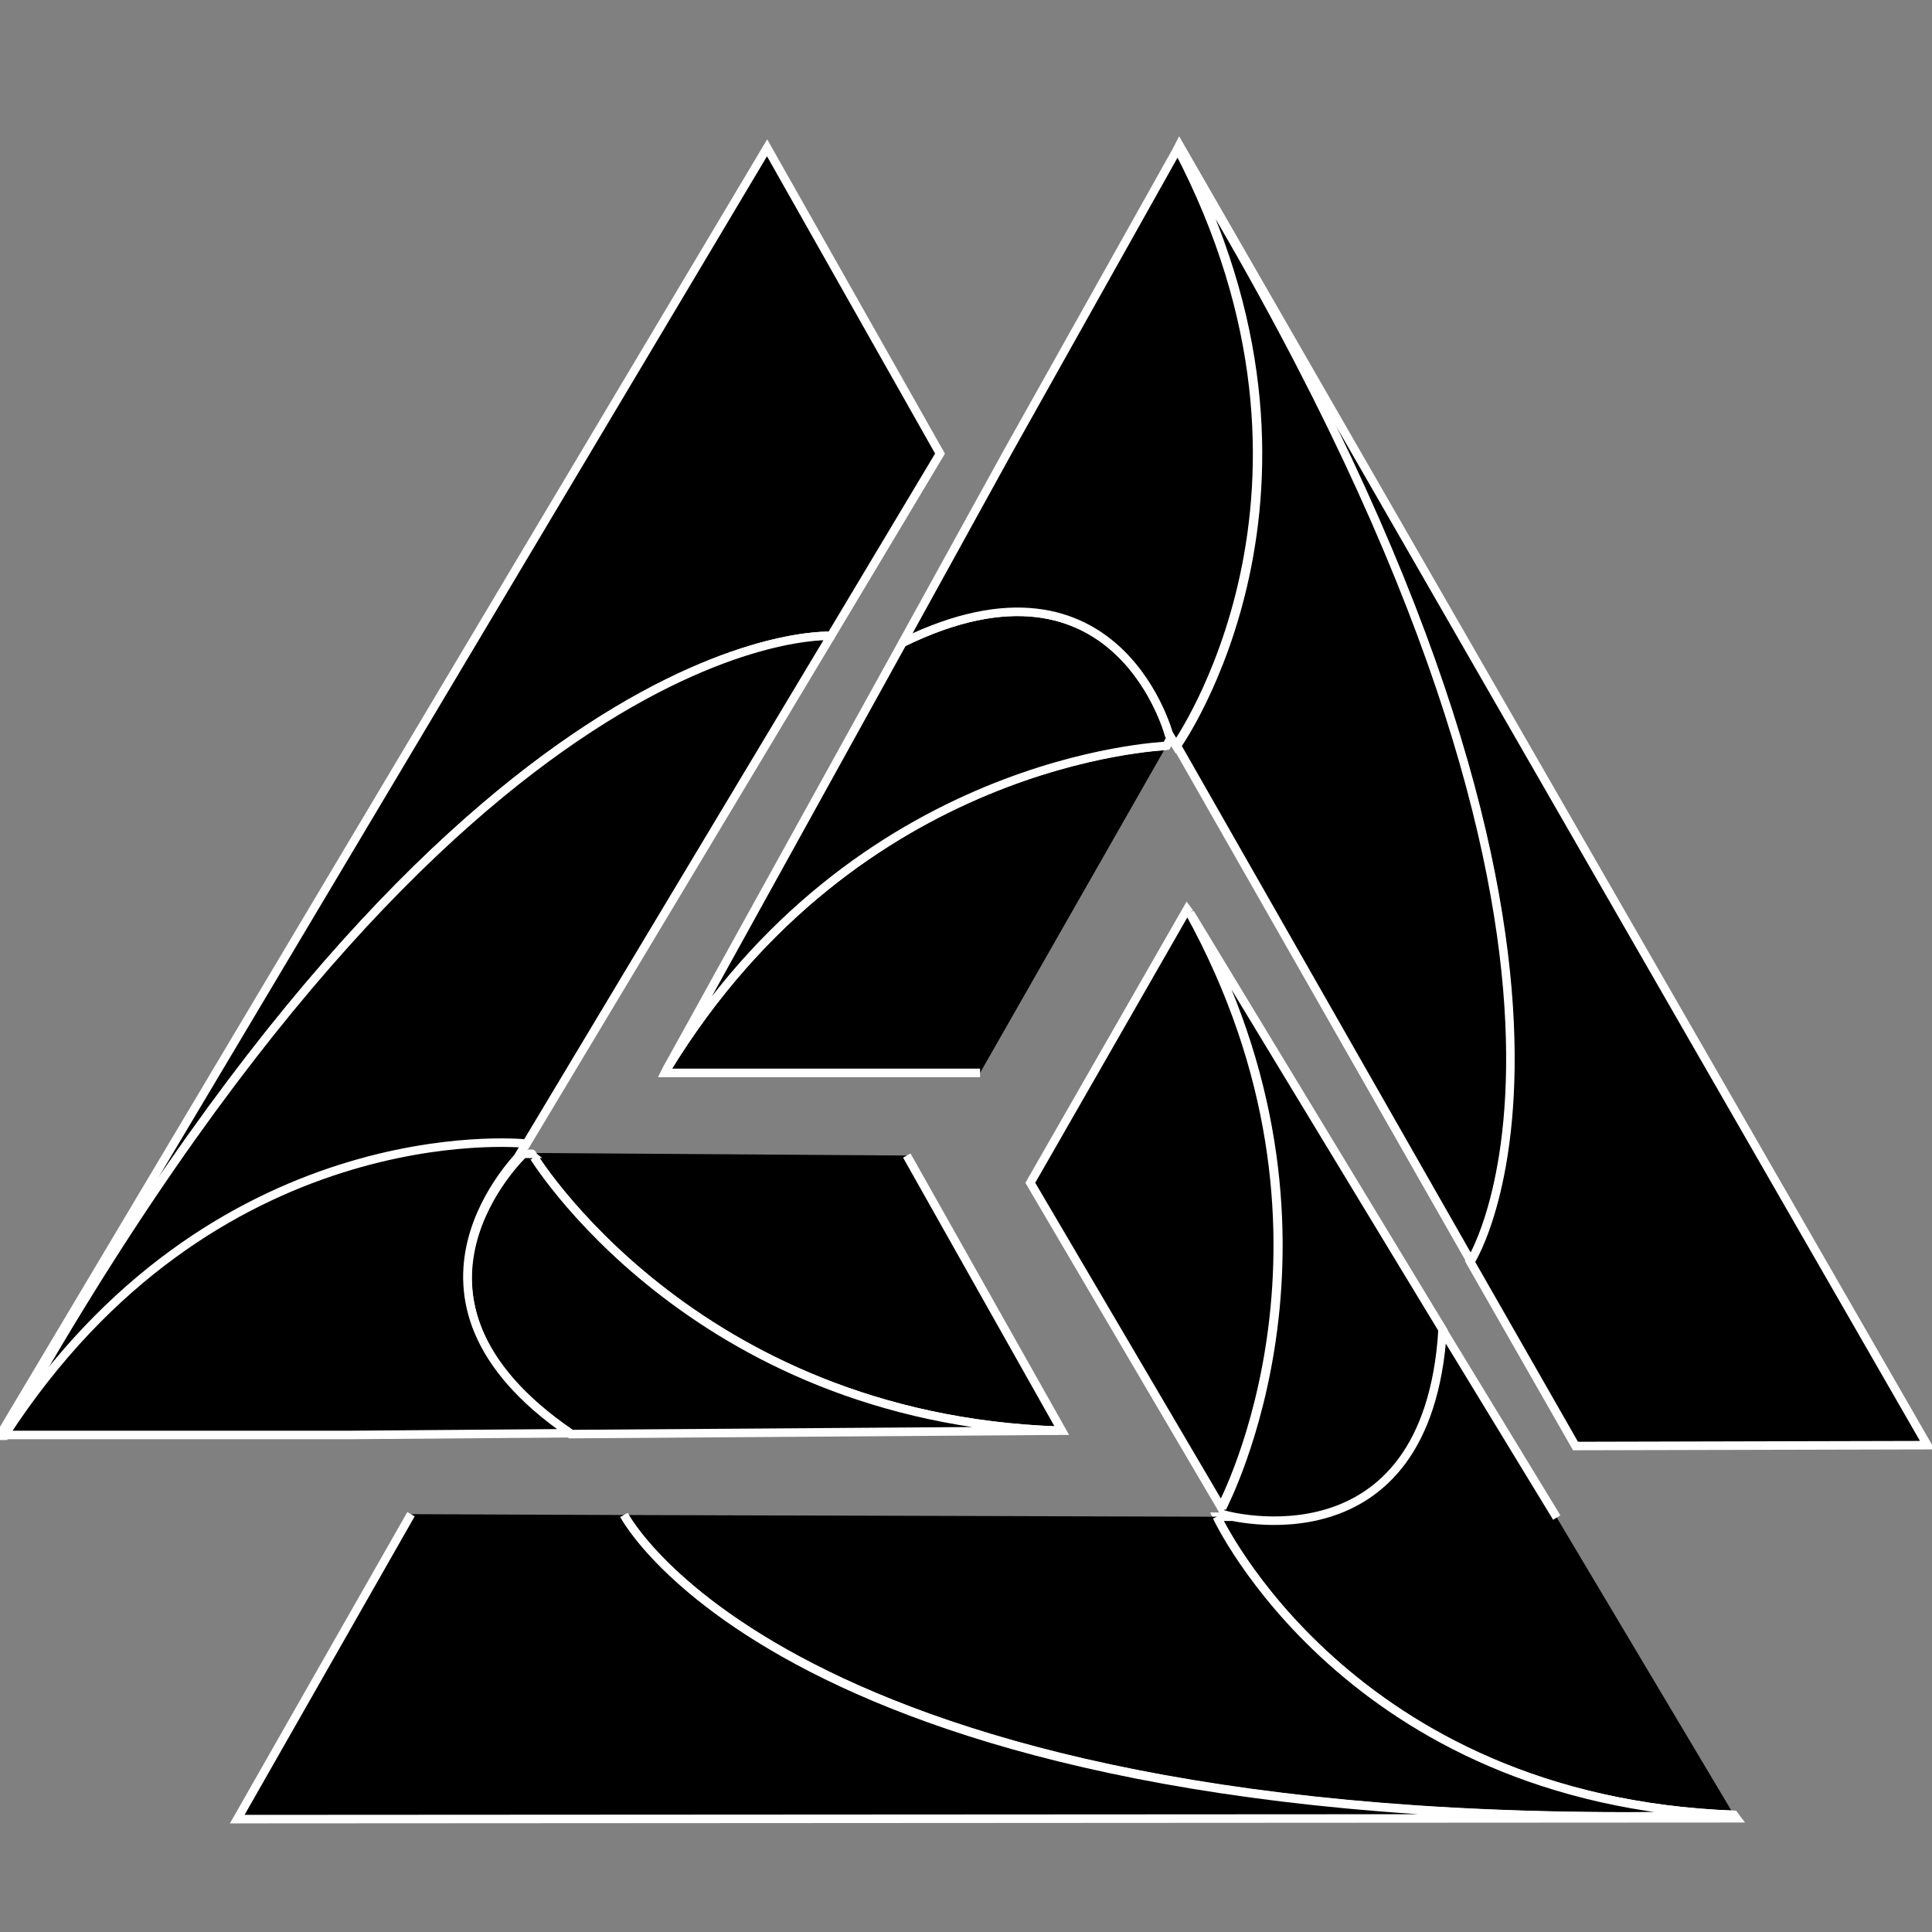 <?xml version="1.0" encoding="utf-8"?>
<!-- Generator: Adobe Illustrator 22.0.1, SVG Export Plug-In . SVG Version: 6.00 Build 0)  -->
<svg version="1.1" id="Layer_1" xmlns="http://www.w3.org/2000/svg" xmlns:xlink="http://www.w3.org/1999/xlink" x="0px" y="0px"
	 viewBox="0 0 226.8 226.8" style="enable-background:new 0 0 226.8 226.8;" xml:space="preserve">
<rect x="0" y="0" width="226.8" height="226.8" fill="#808080" stroke="none"/>
<style type="text/css">
	.st0{stroke:#FFFFFF;stroke-miterlimit:10;}
</style>
<g transform="translate(-.25-.25)">
	<path class="st0" d="M106.7,135.9l18.2,32.3h-0.4c-43.2-1.5-61.9-32.6-61.9-32.6"/>
	<path class="st0" d="M124.5,168.2l-57.3,0.4c-23.4-16-5.5-32.9-5.5-32.9h1C62.6,135.6,81.3,166.7,124.5,168.2"/>
	<path class="st0" d="M90.3,17.6l20.3,35.9L97.8,74.9c0,0-43.2-2.5-97,93.9H0.2L90.3,17.6z"/>
	<path class="st0" d="M97.8,74.9L62,134.6c-0.9-0.1-36.8-3.4-61.2,34.2C54.6,72.4,97.8,74.9,97.8,74.9"/>
	<path class="st0" d="M67.2,168.5l-25.6,0.2H0.8c24.4-37.6,60.3-34.3,61.2-34.2l-0.6,1h0.2C61.6,135.6,43.8,152.5,67.2,168.5"/>
	<path class="st0" d="M143.7,177.3c0.2-0.5,17-32.2-3.7-69.8l29.7,49c-1.8,28.3-25.5,21.7-25.5,21.7"/>
	<path class="st0" d="M139.9,107.4c20.7,37.6,4,69.3,3.7,69.8l-22.4-38.1l18.4-32.1L139.9,107.4"/>
	<path class="st0" d="M203.8,213.3c-45.3-1.7-60.7-35-60.7-35h1.1l-0.1-0.2c0,0,23.7,6.6,25.5-21.7l13.4,22"/>
	<path class="st0" d="M143.1,178.3c0,0,15.4,33.3,60.7,35c-110.4,3.1-130.3-35.2-130.3-35.2"/>
	<path class="st0" d="M73.5,178.1c0,0,19.9,38.4,130.3,35.2l0.3,0.4l-176,0.1L48.5,178"/>
	<path class="st0" d="M115.3,126.2h-37l0.2-0.4c22.3-36.6,58.2-38,58.7-38"/>
	<path class="st0" d="M78.5,125.8l27.7-50.1C131.7,63.2,137.7,87,137.7,87l-0.5,0.8C136.6,87.9,100.8,89.2,78.5,125.8"/>
	<path class="st0" d="M226.5,169.9l-41.3,0.1l-12.4-21.7c0,0,23.4-36.4-34.3-130.6l0.2-0.4L226.5,169.9z"/>
	<path class="st0" d="M172.9,148.3l-34.5-60.5c0,0,21.3-29.9,0.2-70.1l0,0C196.2,111.9,172.9,148.3,172.9,148.3z"/>
	<path class="st0" d="M106.2,75.7l12.4-22.5l19.9-35.5c21.1,40.2-0.2,70.1-0.2,70.1l-0.6-1l-0.1,0.2C137.7,87,131.7,63.2,106.2,75.7
		"/>
</g>
</svg>

